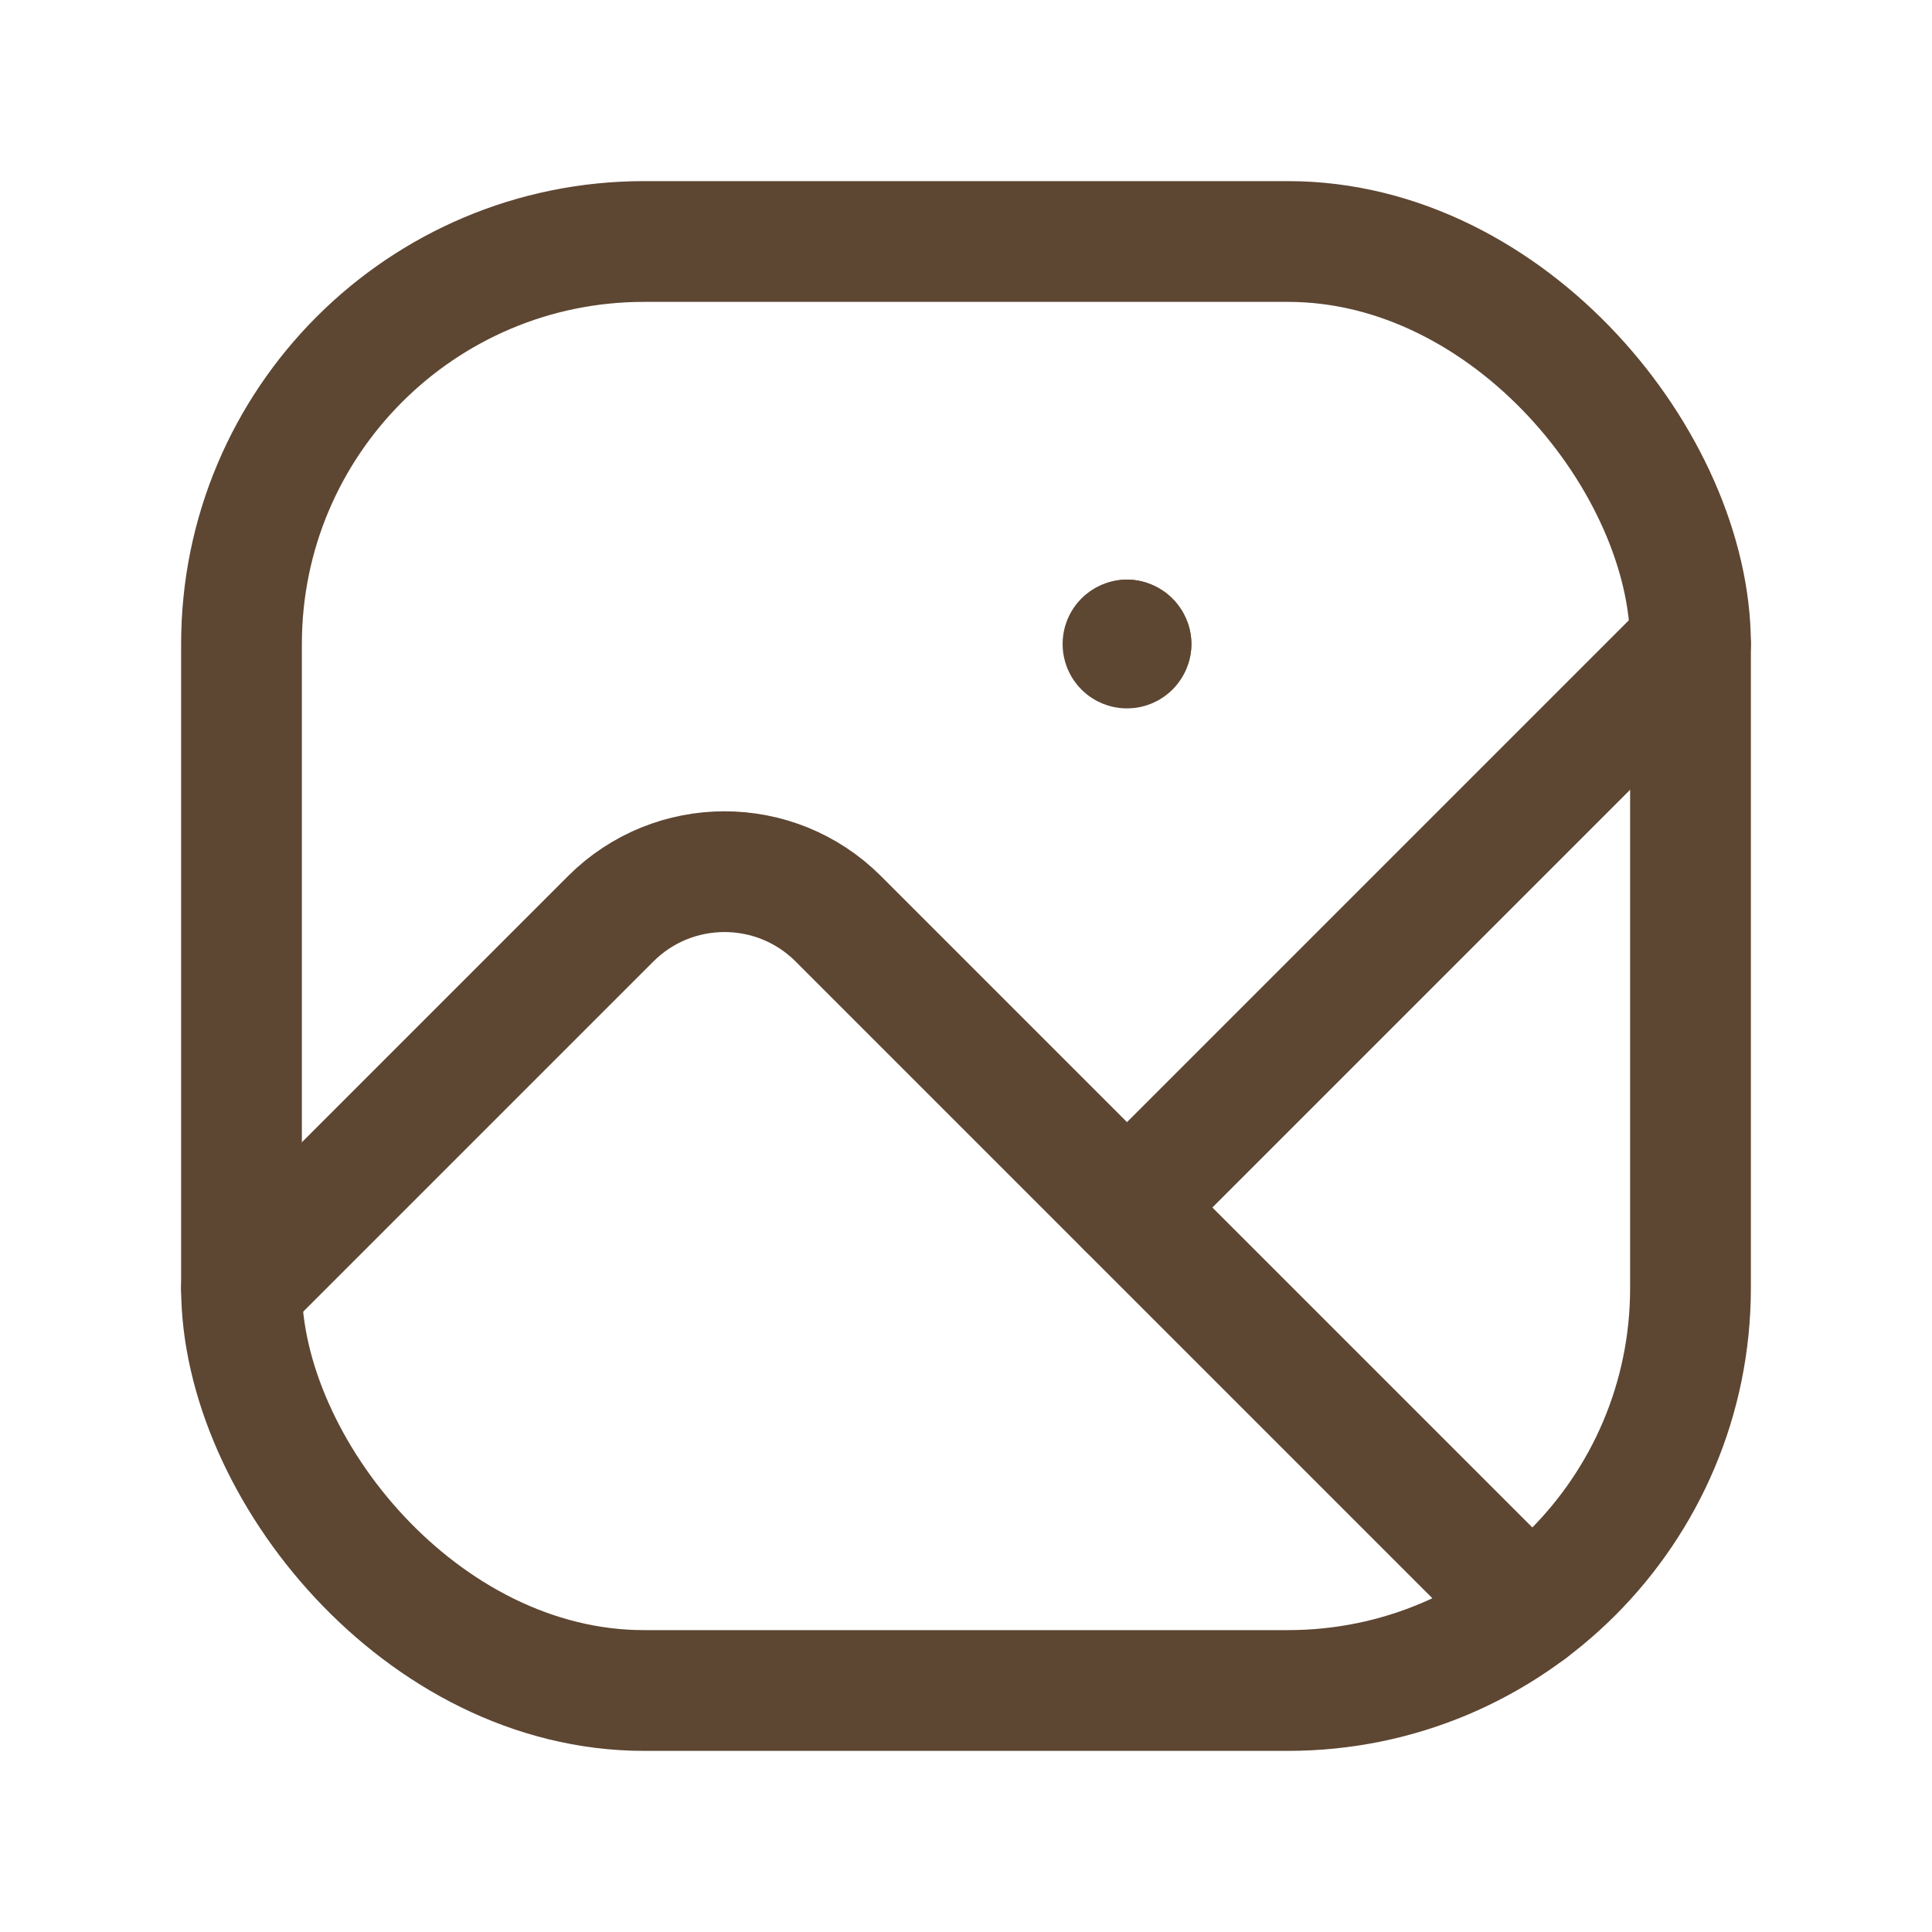 <svg width="24" height="24" viewBox="0 0 24 24" fill="none" xmlns="http://www.w3.org/2000/svg">
<path d="M21 8L14 15" stroke="#5D4632" stroke-width="1.5" stroke-linecap="round" stroke-linejoin="round"/>
<path d="M19 20L10.414 11.414C9.633 10.633 8.367 10.633 7.586 11.414L3 16" stroke="#5D4632" stroke-width="1.5" stroke-linecap="round" stroke-linejoin="round"/>
<rect x="3" y="3" width="18" height="18" rx="5" stroke="#5D4632" stroke-width="1.5" stroke-linecap="round" stroke-linejoin="round"/>
<path d="M14.05 8C14.05 8.028 14.028 8.05 14 8.05C13.972 8.05 13.95 8.028 13.95 8C13.95 7.972 13.972 7.95 14 7.95V7.95" stroke="#5D4632" stroke-width="1.5" stroke-linecap="round" stroke-linejoin="round"/>
<path d="M14 7.95C14.027 7.95 14.05 7.972 14.05 8" stroke="#5D4632" stroke-width="1.5" stroke-linecap="round" stroke-linejoin="round"/>
</svg>
